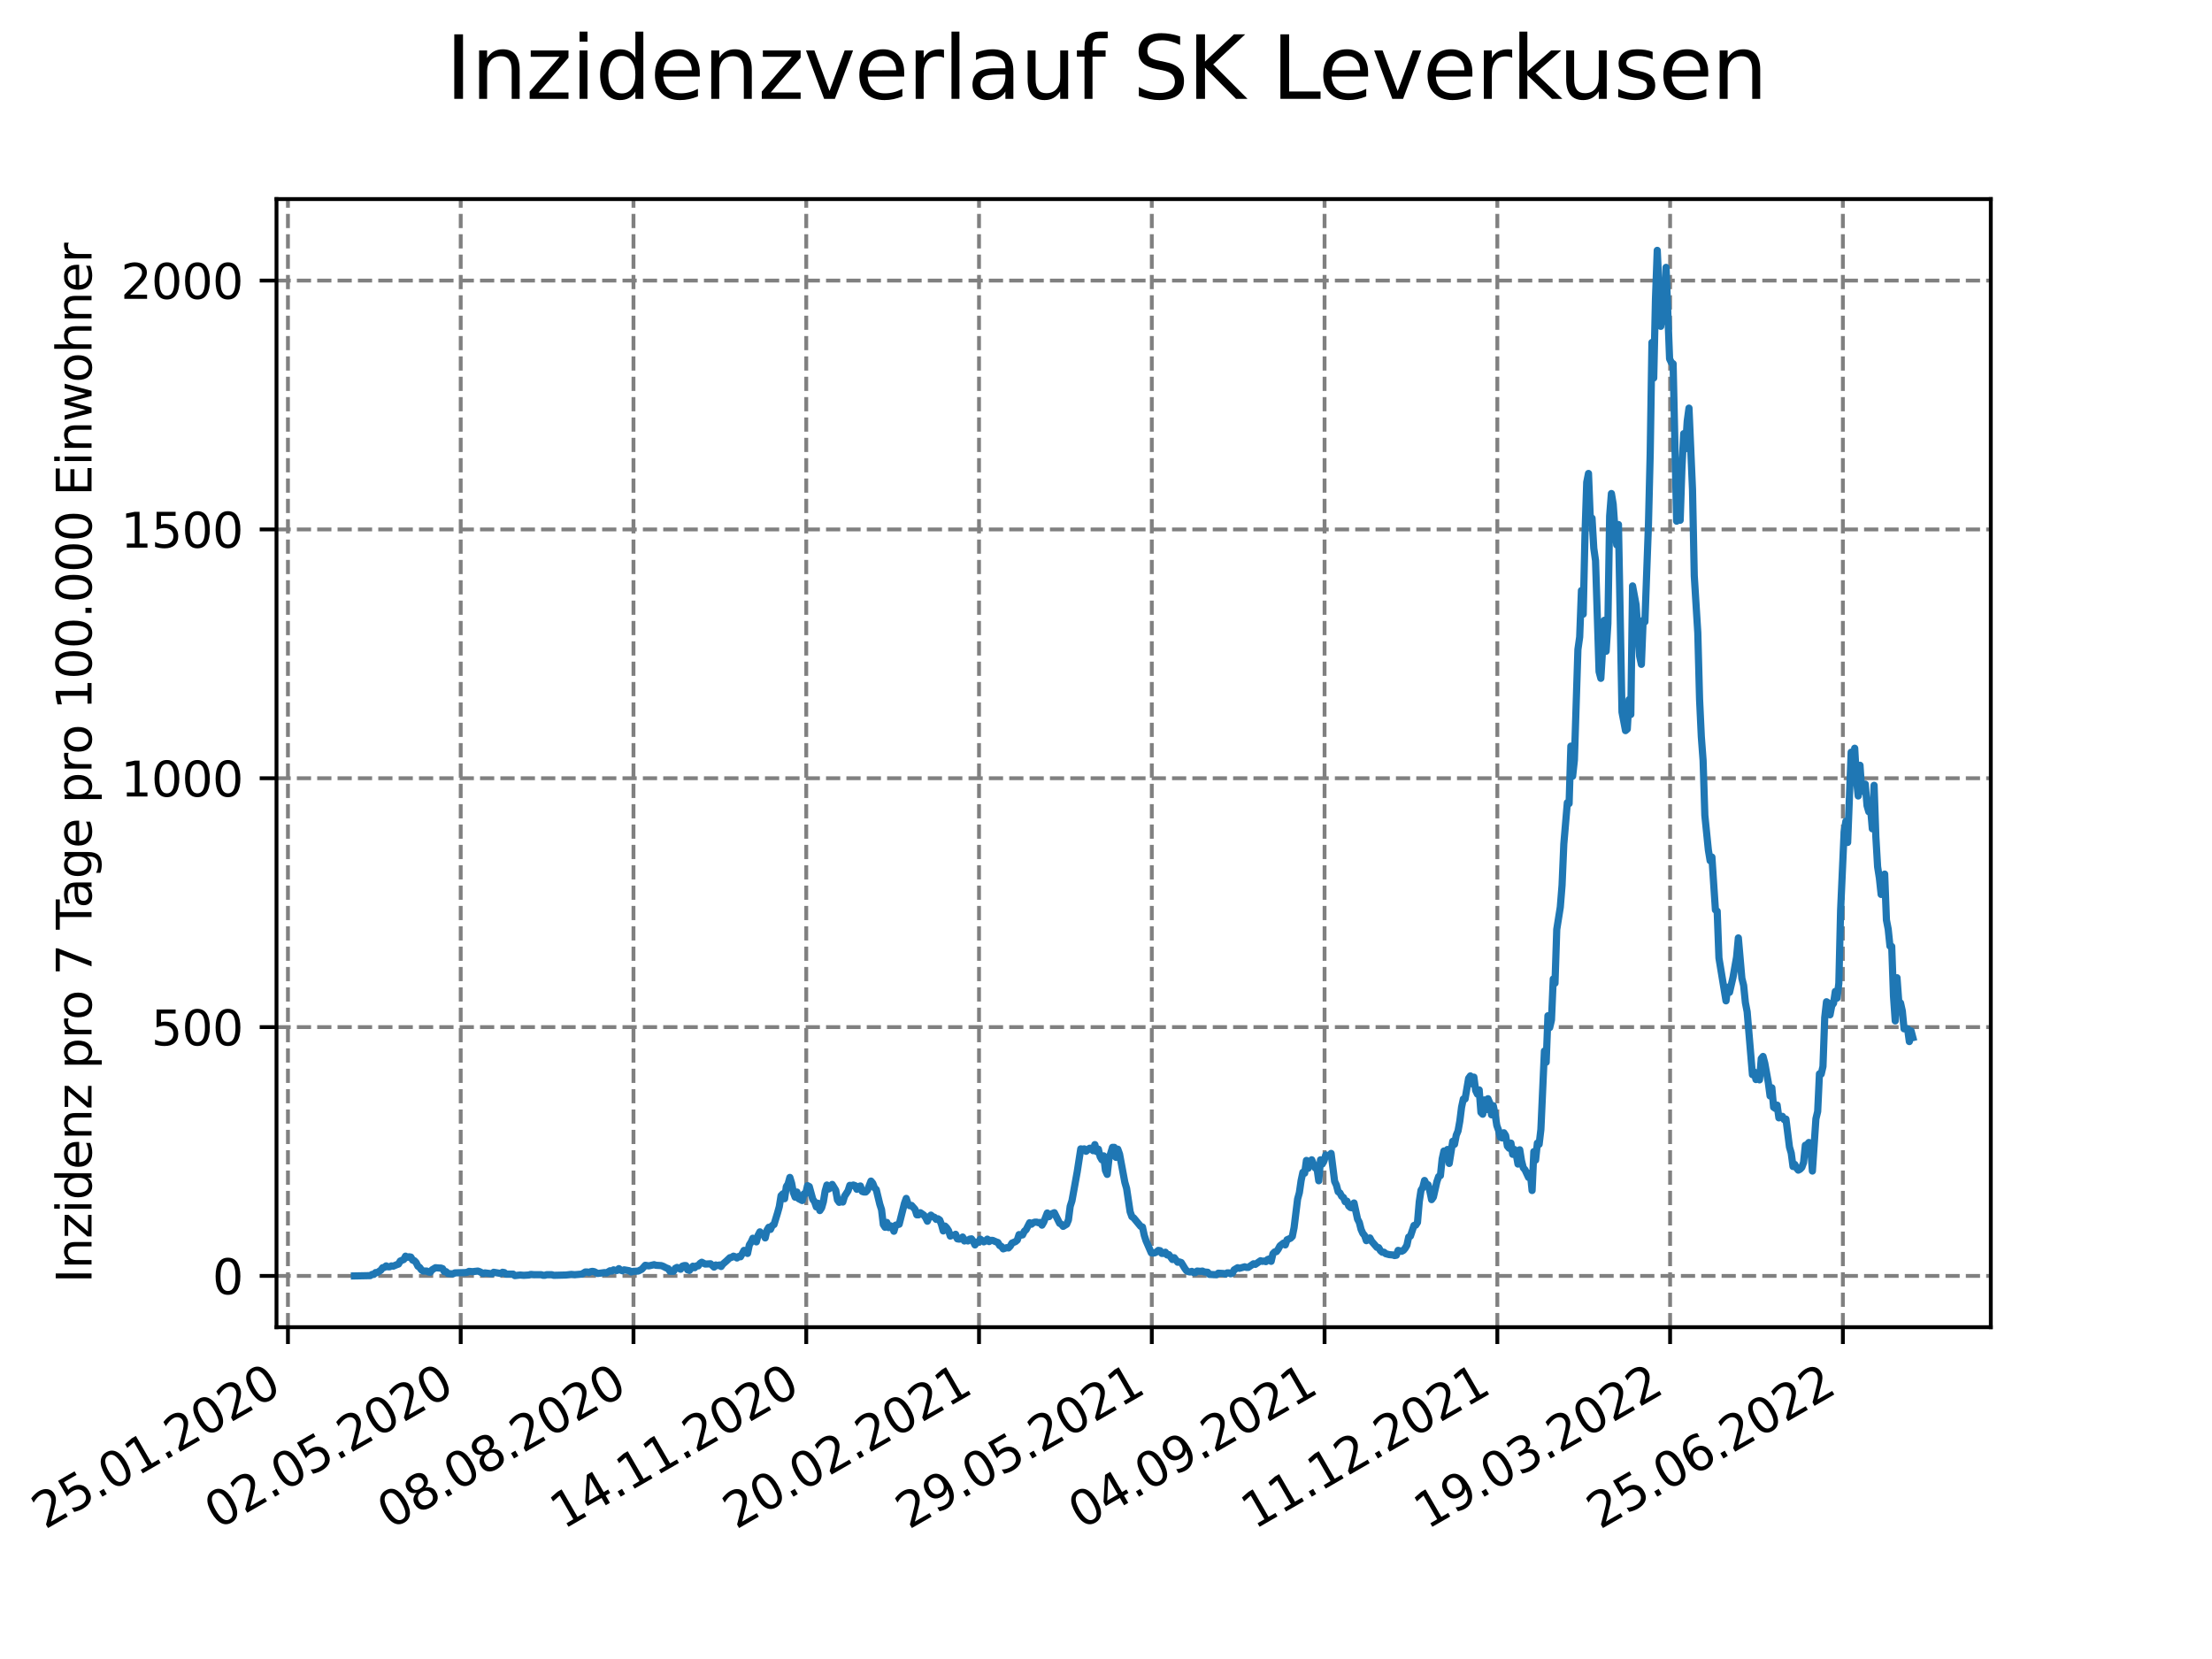<?xml version="1.0" encoding="utf-8" standalone="no"?>
<!DOCTYPE svg PUBLIC "-//W3C//DTD SVG 1.1//EN"
  "http://www.w3.org/Graphics/SVG/1.1/DTD/svg11.dtd">
<svg xmlns:xlink="http://www.w3.org/1999/xlink" width="460.8pt" height="345.6pt" viewBox="0 0 460.8 345.6" xmlns="http://www.w3.org/2000/svg" version="1.1">
 <defs>
  <style type="text/css">*{stroke-linejoin: round; stroke-linecap: butt}</style>
 </defs>
 <g id="figure_1">
  <g id="patch_1">
   <path d="M 0 345.6 
L 460.8 345.6 
L 460.8 0 
L 0 0 
z
" style="fill: #ffffff"/>
  </g>
  <g id="axes_1">
   <g id="patch_2">
    <path d="M 57.6 276.48 
L 414.72 276.48 
L 414.72 41.472 
L 57.6 41.472 
z
" style="fill: #ffffff"/>
   </g>
   <g id="matplotlib.axis_1">
    <g id="xtick_1">
     <g id="line2d_1">
      <path d="M 59.984 276.48 
L 59.984 41.472 
" clip-path="url(#pc27cbe3124)" style="fill: none; stroke-dasharray: 2.96,1.28; stroke-dashoffset: 0; stroke: #808080; stroke-width: 0.8"/>
     </g>
     <g id="line2d_2">
      <defs>
       <path id="m4cfafc5263" d="M 0 0 
L 0 3.5 
" style="stroke: #000000; stroke-width: 0.8"/>
      </defs>
      <g>
       <use xlink:href="#m4cfafc5263" x="59.984" y="276.48" style="stroke: #000000; stroke-width: 0.8"/>
      </g>
     </g>
     <g id="text_1">
      <!-- 25.01.2020 -->
      <g transform="translate(9.359 318.689)rotate(-30)scale(0.1 -0.1)">
       <defs>
        <path id="DejaVuSans-32" d="M 1228 531 
L 3431 531 
L 3431 0 
L 469 0 
L 469 531 
Q 828 903 1448 1529 
Q 2069 2156 2228 2338 
Q 2531 2678 2651 2914 
Q 2772 3150 2772 3378 
Q 2772 3750 2511 3984 
Q 2250 4219 1831 4219 
Q 1534 4219 1204 4116 
Q 875 4013 500 3803 
L 500 4441 
Q 881 4594 1212 4672 
Q 1544 4750 1819 4750 
Q 2544 4750 2975 4387 
Q 3406 4025 3406 3419 
Q 3406 3131 3298 2873 
Q 3191 2616 2906 2266 
Q 2828 2175 2409 1742 
Q 1991 1309 1228 531 
z
" transform="scale(0.016)"/>
        <path id="DejaVuSans-35" d="M 691 4666 
L 3169 4666 
L 3169 4134 
L 1269 4134 
L 1269 2991 
Q 1406 3038 1543 3061 
Q 1681 3084 1819 3084 
Q 2600 3084 3056 2656 
Q 3513 2228 3513 1497 
Q 3513 744 3044 326 
Q 2575 -91 1722 -91 
Q 1428 -91 1123 -41 
Q 819 9 494 109 
L 494 744 
Q 775 591 1075 516 
Q 1375 441 1709 441 
Q 2250 441 2565 725 
Q 2881 1009 2881 1497 
Q 2881 1984 2565 2268 
Q 2250 2553 1709 2553 
Q 1456 2553 1204 2497 
Q 953 2441 691 2322 
L 691 4666 
z
" transform="scale(0.016)"/>
        <path id="DejaVuSans-2e" d="M 684 794 
L 1344 794 
L 1344 0 
L 684 0 
L 684 794 
z
" transform="scale(0.016)"/>
        <path id="DejaVuSans-30" d="M 2034 4250 
Q 1547 4250 1301 3770 
Q 1056 3291 1056 2328 
Q 1056 1369 1301 889 
Q 1547 409 2034 409 
Q 2525 409 2770 889 
Q 3016 1369 3016 2328 
Q 3016 3291 2770 3770 
Q 2525 4250 2034 4250 
z
M 2034 4750 
Q 2819 4750 3233 4129 
Q 3647 3509 3647 2328 
Q 3647 1150 3233 529 
Q 2819 -91 2034 -91 
Q 1250 -91 836 529 
Q 422 1150 422 2328 
Q 422 3509 836 4129 
Q 1250 4750 2034 4750 
z
" transform="scale(0.016)"/>
        <path id="DejaVuSans-31" d="M 794 531 
L 1825 531 
L 1825 4091 
L 703 3866 
L 703 4441 
L 1819 4666 
L 2450 4666 
L 2450 531 
L 3481 531 
L 3481 0 
L 794 0 
L 794 531 
z
" transform="scale(0.016)"/>
       </defs>
       <use xlink:href="#DejaVuSans-32"/>
       <use xlink:href="#DejaVuSans-35" x="63.623"/>
       <use xlink:href="#DejaVuSans-2e" x="127.246"/>
       <use xlink:href="#DejaVuSans-30" x="159.033"/>
       <use xlink:href="#DejaVuSans-31" x="222.656"/>
       <use xlink:href="#DejaVuSans-2e" x="286.279"/>
       <use xlink:href="#DejaVuSans-32" x="318.066"/>
       <use xlink:href="#DejaVuSans-30" x="381.689"/>
       <use xlink:href="#DejaVuSans-32" x="445.312"/>
       <use xlink:href="#DejaVuSans-30" x="508.936"/>
      </g>
     </g>
    </g>
    <g id="xtick_2">
     <g id="line2d_3">
      <path d="M 95.975 276.48 
L 95.975 41.472 
" clip-path="url(#pc27cbe3124)" style="fill: none; stroke-dasharray: 2.96,1.28; stroke-dashoffset: 0; stroke: #808080; stroke-width: 0.8"/>
     </g>
     <g id="line2d_4">
      <g>
       <use xlink:href="#m4cfafc5263" x="95.975" y="276.48" style="stroke: #000000; stroke-width: 0.8"/>
      </g>
     </g>
     <g id="text_2">
      <!-- 02.05.2020 -->
      <g transform="translate(45.35 318.689)rotate(-30)scale(0.1 -0.1)">
       <use xlink:href="#DejaVuSans-30"/>
       <use xlink:href="#DejaVuSans-32" x="63.623"/>
       <use xlink:href="#DejaVuSans-2e" x="127.246"/>
       <use xlink:href="#DejaVuSans-30" x="159.033"/>
       <use xlink:href="#DejaVuSans-35" x="222.656"/>
       <use xlink:href="#DejaVuSans-2e" x="286.279"/>
       <use xlink:href="#DejaVuSans-32" x="318.066"/>
       <use xlink:href="#DejaVuSans-30" x="381.689"/>
       <use xlink:href="#DejaVuSans-32" x="445.312"/>
       <use xlink:href="#DejaVuSans-30" x="508.936"/>
      </g>
     </g>
    </g>
    <g id="xtick_3">
     <g id="line2d_5">
      <path d="M 131.966 276.48 
L 131.966 41.472 
" clip-path="url(#pc27cbe3124)" style="fill: none; stroke-dasharray: 2.96,1.28; stroke-dashoffset: 0; stroke: #808080; stroke-width: 0.8"/>
     </g>
     <g id="line2d_6">
      <g>
       <use xlink:href="#m4cfafc5263" x="131.966" y="276.48" style="stroke: #000000; stroke-width: 0.8"/>
      </g>
     </g>
     <g id="text_3">
      <!-- 08.08.2020 -->
      <g transform="translate(81.341 318.689)rotate(-30)scale(0.1 -0.1)">
       <defs>
        <path id="DejaVuSans-38" d="M 2034 2216 
Q 1584 2216 1326 1975 
Q 1069 1734 1069 1313 
Q 1069 891 1326 650 
Q 1584 409 2034 409 
Q 2484 409 2743 651 
Q 3003 894 3003 1313 
Q 3003 1734 2745 1975 
Q 2488 2216 2034 2216 
z
M 1403 2484 
Q 997 2584 770 2862 
Q 544 3141 544 3541 
Q 544 4100 942 4425 
Q 1341 4750 2034 4750 
Q 2731 4750 3128 4425 
Q 3525 4100 3525 3541 
Q 3525 3141 3298 2862 
Q 3072 2584 2669 2484 
Q 3125 2378 3379 2068 
Q 3634 1759 3634 1313 
Q 3634 634 3220 271 
Q 2806 -91 2034 -91 
Q 1263 -91 848 271 
Q 434 634 434 1313 
Q 434 1759 690 2068 
Q 947 2378 1403 2484 
z
M 1172 3481 
Q 1172 3119 1398 2916 
Q 1625 2713 2034 2713 
Q 2441 2713 2670 2916 
Q 2900 3119 2900 3481 
Q 2900 3844 2670 4047 
Q 2441 4250 2034 4250 
Q 1625 4250 1398 4047 
Q 1172 3844 1172 3481 
z
" transform="scale(0.016)"/>
       </defs>
       <use xlink:href="#DejaVuSans-30"/>
       <use xlink:href="#DejaVuSans-38" x="63.623"/>
       <use xlink:href="#DejaVuSans-2e" x="127.246"/>
       <use xlink:href="#DejaVuSans-30" x="159.033"/>
       <use xlink:href="#DejaVuSans-38" x="222.656"/>
       <use xlink:href="#DejaVuSans-2e" x="286.279"/>
       <use xlink:href="#DejaVuSans-32" x="318.066"/>
       <use xlink:href="#DejaVuSans-30" x="381.689"/>
       <use xlink:href="#DejaVuSans-32" x="445.312"/>
       <use xlink:href="#DejaVuSans-30" x="508.936"/>
      </g>
     </g>
    </g>
    <g id="xtick_4">
     <g id="line2d_7">
      <path d="M 167.957 276.48 
L 167.957 41.472 
" clip-path="url(#pc27cbe3124)" style="fill: none; stroke-dasharray: 2.96,1.28; stroke-dashoffset: 0; stroke: #808080; stroke-width: 0.8"/>
     </g>
     <g id="line2d_8">
      <g>
       <use xlink:href="#m4cfafc5263" x="167.957" y="276.48" style="stroke: #000000; stroke-width: 0.8"/>
      </g>
     </g>
     <g id="text_4">
      <!-- 14.11.2020 -->
      <g transform="translate(117.332 318.689)rotate(-30)scale(0.1 -0.1)">
       <defs>
        <path id="DejaVuSans-34" d="M 2419 4116 
L 825 1625 
L 2419 1625 
L 2419 4116 
z
M 2253 4666 
L 3047 4666 
L 3047 1625 
L 3713 1625 
L 3713 1100 
L 3047 1100 
L 3047 0 
L 2419 0 
L 2419 1100 
L 313 1100 
L 313 1709 
L 2253 4666 
z
" transform="scale(0.016)"/>
       </defs>
       <use xlink:href="#DejaVuSans-31"/>
       <use xlink:href="#DejaVuSans-34" x="63.623"/>
       <use xlink:href="#DejaVuSans-2e" x="127.246"/>
       <use xlink:href="#DejaVuSans-31" x="159.033"/>
       <use xlink:href="#DejaVuSans-31" x="222.656"/>
       <use xlink:href="#DejaVuSans-2e" x="286.279"/>
       <use xlink:href="#DejaVuSans-32" x="318.066"/>
       <use xlink:href="#DejaVuSans-30" x="381.689"/>
       <use xlink:href="#DejaVuSans-32" x="445.312"/>
       <use xlink:href="#DejaVuSans-30" x="508.936"/>
      </g>
     </g>
    </g>
    <g id="xtick_5">
     <g id="line2d_9">
      <path d="M 203.949 276.48 
L 203.949 41.472 
" clip-path="url(#pc27cbe3124)" style="fill: none; stroke-dasharray: 2.96,1.28; stroke-dashoffset: 0; stroke: #808080; stroke-width: 0.8"/>
     </g>
     <g id="line2d_10">
      <g>
       <use xlink:href="#m4cfafc5263" x="203.949" y="276.48" style="stroke: #000000; stroke-width: 0.8"/>
      </g>
     </g>
     <g id="text_5">
      <!-- 20.02.2021 -->
      <g transform="translate(153.323 318.689)rotate(-30)scale(0.1 -0.1)">
       <use xlink:href="#DejaVuSans-32"/>
       <use xlink:href="#DejaVuSans-30" x="63.623"/>
       <use xlink:href="#DejaVuSans-2e" x="127.246"/>
       <use xlink:href="#DejaVuSans-30" x="159.033"/>
       <use xlink:href="#DejaVuSans-32" x="222.656"/>
       <use xlink:href="#DejaVuSans-2e" x="286.279"/>
       <use xlink:href="#DejaVuSans-32" x="318.066"/>
       <use xlink:href="#DejaVuSans-30" x="381.689"/>
       <use xlink:href="#DejaVuSans-32" x="445.312"/>
       <use xlink:href="#DejaVuSans-31" x="508.936"/>
      </g>
     </g>
    </g>
    <g id="xtick_6">
     <g id="line2d_11">
      <path d="M 239.94 276.48 
L 239.94 41.472 
" clip-path="url(#pc27cbe3124)" style="fill: none; stroke-dasharray: 2.96,1.28; stroke-dashoffset: 0; stroke: #808080; stroke-width: 0.8"/>
     </g>
     <g id="line2d_12">
      <g>
       <use xlink:href="#m4cfafc5263" x="239.94" y="276.48" style="stroke: #000000; stroke-width: 0.8"/>
      </g>
     </g>
     <g id="text_6">
      <!-- 29.05.2021 -->
      <g transform="translate(189.314 318.689)rotate(-30)scale(0.1 -0.1)">
       <defs>
        <path id="DejaVuSans-39" d="M 703 97 
L 703 672 
Q 941 559 1184 500 
Q 1428 441 1663 441 
Q 2288 441 2617 861 
Q 2947 1281 2994 2138 
Q 2813 1869 2534 1725 
Q 2256 1581 1919 1581 
Q 1219 1581 811 2004 
Q 403 2428 403 3163 
Q 403 3881 828 4315 
Q 1253 4750 1959 4750 
Q 2769 4750 3195 4129 
Q 3622 3509 3622 2328 
Q 3622 1225 3098 567 
Q 2575 -91 1691 -91 
Q 1453 -91 1209 -44 
Q 966 3 703 97 
z
M 1959 2075 
Q 2384 2075 2632 2365 
Q 2881 2656 2881 3163 
Q 2881 3666 2632 3958 
Q 2384 4250 1959 4250 
Q 1534 4250 1286 3958 
Q 1038 3666 1038 3163 
Q 1038 2656 1286 2365 
Q 1534 2075 1959 2075 
z
" transform="scale(0.016)"/>
       </defs>
       <use xlink:href="#DejaVuSans-32"/>
       <use xlink:href="#DejaVuSans-39" x="63.623"/>
       <use xlink:href="#DejaVuSans-2e" x="127.246"/>
       <use xlink:href="#DejaVuSans-30" x="159.033"/>
       <use xlink:href="#DejaVuSans-35" x="222.656"/>
       <use xlink:href="#DejaVuSans-2e" x="286.279"/>
       <use xlink:href="#DejaVuSans-32" x="318.066"/>
       <use xlink:href="#DejaVuSans-30" x="381.689"/>
       <use xlink:href="#DejaVuSans-32" x="445.312"/>
       <use xlink:href="#DejaVuSans-31" x="508.936"/>
      </g>
     </g>
    </g>
    <g id="xtick_7">
     <g id="line2d_13">
      <path d="M 275.931 276.48 
L 275.931 41.472 
" clip-path="url(#pc27cbe3124)" style="fill: none; stroke-dasharray: 2.96,1.28; stroke-dashoffset: 0; stroke: #808080; stroke-width: 0.8"/>
     </g>
     <g id="line2d_14">
      <g>
       <use xlink:href="#m4cfafc5263" x="275.931" y="276.48" style="stroke: #000000; stroke-width: 0.8"/>
      </g>
     </g>
     <g id="text_7">
      <!-- 04.09.2021 -->
      <g transform="translate(225.306 318.689)rotate(-30)scale(0.1 -0.1)">
       <use xlink:href="#DejaVuSans-30"/>
       <use xlink:href="#DejaVuSans-34" x="63.623"/>
       <use xlink:href="#DejaVuSans-2e" x="127.246"/>
       <use xlink:href="#DejaVuSans-30" x="159.033"/>
       <use xlink:href="#DejaVuSans-39" x="222.656"/>
       <use xlink:href="#DejaVuSans-2e" x="286.279"/>
       <use xlink:href="#DejaVuSans-32" x="318.066"/>
       <use xlink:href="#DejaVuSans-30" x="381.689"/>
       <use xlink:href="#DejaVuSans-32" x="445.312"/>
       <use xlink:href="#DejaVuSans-31" x="508.936"/>
      </g>
     </g>
    </g>
    <g id="xtick_8">
     <g id="line2d_15">
      <path d="M 311.922 276.48 
L 311.922 41.472 
" clip-path="url(#pc27cbe3124)" style="fill: none; stroke-dasharray: 2.96,1.28; stroke-dashoffset: 0; stroke: #808080; stroke-width: 0.8"/>
     </g>
     <g id="line2d_16">
      <g>
       <use xlink:href="#m4cfafc5263" x="311.922" y="276.48" style="stroke: #000000; stroke-width: 0.8"/>
      </g>
     </g>
     <g id="text_8">
      <!-- 11.12.2021 -->
      <g transform="translate(261.297 318.689)rotate(-30)scale(0.1 -0.1)">
       <use xlink:href="#DejaVuSans-31"/>
       <use xlink:href="#DejaVuSans-31" x="63.623"/>
       <use xlink:href="#DejaVuSans-2e" x="127.246"/>
       <use xlink:href="#DejaVuSans-31" x="159.033"/>
       <use xlink:href="#DejaVuSans-32" x="222.656"/>
       <use xlink:href="#DejaVuSans-2e" x="286.279"/>
       <use xlink:href="#DejaVuSans-32" x="318.066"/>
       <use xlink:href="#DejaVuSans-30" x="381.689"/>
       <use xlink:href="#DejaVuSans-32" x="445.312"/>
       <use xlink:href="#DejaVuSans-31" x="508.936"/>
      </g>
     </g>
    </g>
    <g id="xtick_9">
     <g id="line2d_17">
      <path d="M 347.913 276.48 
L 347.913 41.472 
" clip-path="url(#pc27cbe3124)" style="fill: none; stroke-dasharray: 2.96,1.28; stroke-dashoffset: 0; stroke: #808080; stroke-width: 0.8"/>
     </g>
     <g id="line2d_18">
      <g>
       <use xlink:href="#m4cfafc5263" x="347.913" y="276.48" style="stroke: #000000; stroke-width: 0.8"/>
      </g>
     </g>
     <g id="text_9">
      <!-- 19.03.2022 -->
      <g transform="translate(297.288 318.689)rotate(-30)scale(0.1 -0.1)">
       <defs>
        <path id="DejaVuSans-33" d="M 2597 2516 
Q 3050 2419 3304 2112 
Q 3559 1806 3559 1356 
Q 3559 666 3084 287 
Q 2609 -91 1734 -91 
Q 1441 -91 1130 -33 
Q 819 25 488 141 
L 488 750 
Q 750 597 1062 519 
Q 1375 441 1716 441 
Q 2309 441 2620 675 
Q 2931 909 2931 1356 
Q 2931 1769 2642 2001 
Q 2353 2234 1838 2234 
L 1294 2234 
L 1294 2753 
L 1863 2753 
Q 2328 2753 2575 2939 
Q 2822 3125 2822 3475 
Q 2822 3834 2567 4026 
Q 2313 4219 1838 4219 
Q 1578 4219 1281 4162 
Q 984 4106 628 3988 
L 628 4550 
Q 988 4650 1302 4700 
Q 1616 4750 1894 4750 
Q 2613 4750 3031 4423 
Q 3450 4097 3450 3541 
Q 3450 3153 3228 2886 
Q 3006 2619 2597 2516 
z
" transform="scale(0.016)"/>
       </defs>
       <use xlink:href="#DejaVuSans-31"/>
       <use xlink:href="#DejaVuSans-39" x="63.623"/>
       <use xlink:href="#DejaVuSans-2e" x="127.246"/>
       <use xlink:href="#DejaVuSans-30" x="159.033"/>
       <use xlink:href="#DejaVuSans-33" x="222.656"/>
       <use xlink:href="#DejaVuSans-2e" x="286.279"/>
       <use xlink:href="#DejaVuSans-32" x="318.066"/>
       <use xlink:href="#DejaVuSans-30" x="381.689"/>
       <use xlink:href="#DejaVuSans-32" x="445.312"/>
       <use xlink:href="#DejaVuSans-32" x="508.936"/>
      </g>
     </g>
    </g>
    <g id="xtick_10">
     <g id="line2d_19">
      <path d="M 383.904 276.48 
L 383.904 41.472 
" clip-path="url(#pc27cbe3124)" style="fill: none; stroke-dasharray: 2.96,1.28; stroke-dashoffset: 0; stroke: #808080; stroke-width: 0.8"/>
     </g>
     <g id="line2d_20">
      <g>
       <use xlink:href="#m4cfafc5263" x="383.904" y="276.48" style="stroke: #000000; stroke-width: 0.8"/>
      </g>
     </g>
     <g id="text_10">
      <!-- 25.06.2022 -->
      <g transform="translate(333.279 318.689)rotate(-30)scale(0.1 -0.1)">
       <defs>
        <path id="DejaVuSans-36" d="M 2113 2584 
Q 1688 2584 1439 2293 
Q 1191 2003 1191 1497 
Q 1191 994 1439 701 
Q 1688 409 2113 409 
Q 2538 409 2786 701 
Q 3034 994 3034 1497 
Q 3034 2003 2786 2293 
Q 2538 2584 2113 2584 
z
M 3366 4563 
L 3366 3988 
Q 3128 4100 2886 4159 
Q 2644 4219 2406 4219 
Q 1781 4219 1451 3797 
Q 1122 3375 1075 2522 
Q 1259 2794 1537 2939 
Q 1816 3084 2150 3084 
Q 2853 3084 3261 2657 
Q 3669 2231 3669 1497 
Q 3669 778 3244 343 
Q 2819 -91 2113 -91 
Q 1303 -91 875 529 
Q 447 1150 447 2328 
Q 447 3434 972 4092 
Q 1497 4750 2381 4750 
Q 2619 4750 2861 4703 
Q 3103 4656 3366 4563 
z
" transform="scale(0.016)"/>
       </defs>
       <use xlink:href="#DejaVuSans-32"/>
       <use xlink:href="#DejaVuSans-35" x="63.623"/>
       <use xlink:href="#DejaVuSans-2e" x="127.246"/>
       <use xlink:href="#DejaVuSans-30" x="159.033"/>
       <use xlink:href="#DejaVuSans-36" x="222.656"/>
       <use xlink:href="#DejaVuSans-2e" x="286.279"/>
       <use xlink:href="#DejaVuSans-32" x="318.066"/>
       <use xlink:href="#DejaVuSans-30" x="381.689"/>
       <use xlink:href="#DejaVuSans-32" x="445.312"/>
       <use xlink:href="#DejaVuSans-32" x="508.936"/>
      </g>
     </g>
    </g>
   </g>
   <g id="matplotlib.axis_2">
    <g id="ytick_1">
     <g id="line2d_21">
      <path d="M 57.6 265.798 
L 414.72 265.798 
" clip-path="url(#pc27cbe3124)" style="fill: none; stroke-dasharray: 2.96,1.28; stroke-dashoffset: 0; stroke: #808080; stroke-width: 0.8"/>
     </g>
     <g id="line2d_22">
      <defs>
       <path id="m0cc52bc82d" d="M 0 0 
L -3.5 0 
" style="stroke: #000000; stroke-width: 0.8"/>
      </defs>
      <g>
       <use xlink:href="#m0cc52bc82d" x="57.6" y="265.798" style="stroke: #000000; stroke-width: 0.8"/>
      </g>
     </g>
     <g id="text_11">
      <!-- 0 -->
      <g transform="translate(44.237 269.597)scale(0.1 -0.1)">
       <use xlink:href="#DejaVuSans-30"/>
      </g>
     </g>
    </g>
    <g id="ytick_2">
     <g id="line2d_23">
      <path d="M 57.6 213.961 
L 414.72 213.961 
" clip-path="url(#pc27cbe3124)" style="fill: none; stroke-dasharray: 2.96,1.28; stroke-dashoffset: 0; stroke: #808080; stroke-width: 0.8"/>
     </g>
     <g id="line2d_24">
      <g>
       <use xlink:href="#m0cc52bc82d" x="57.6" y="213.961" style="stroke: #000000; stroke-width: 0.8"/>
      </g>
     </g>
     <g id="text_12">
      <!-- 500 -->
      <g transform="translate(31.512 217.76)scale(0.1 -0.1)">
       <use xlink:href="#DejaVuSans-35"/>
       <use xlink:href="#DejaVuSans-30" x="63.623"/>
       <use xlink:href="#DejaVuSans-30" x="127.246"/>
      </g>
     </g>
    </g>
    <g id="ytick_3">
     <g id="line2d_25">
      <path d="M 57.6 162.124 
L 414.72 162.124 
" clip-path="url(#pc27cbe3124)" style="fill: none; stroke-dasharray: 2.96,1.28; stroke-dashoffset: 0; stroke: #808080; stroke-width: 0.8"/>
     </g>
     <g id="line2d_26">
      <g>
       <use xlink:href="#m0cc52bc82d" x="57.6" y="162.124" style="stroke: #000000; stroke-width: 0.8"/>
      </g>
     </g>
     <g id="text_13">
      <!-- 1000 -->
      <g transform="translate(25.15 165.923)scale(0.1 -0.1)">
       <use xlink:href="#DejaVuSans-31"/>
       <use xlink:href="#DejaVuSans-30" x="63.623"/>
       <use xlink:href="#DejaVuSans-30" x="127.246"/>
       <use xlink:href="#DejaVuSans-30" x="190.869"/>
      </g>
     </g>
    </g>
    <g id="ytick_4">
     <g id="line2d_27">
      <path d="M 57.6 110.287 
L 414.72 110.287 
" clip-path="url(#pc27cbe3124)" style="fill: none; stroke-dasharray: 2.96,1.28; stroke-dashoffset: 0; stroke: #808080; stroke-width: 0.8"/>
     </g>
     <g id="line2d_28">
      <g>
       <use xlink:href="#m0cc52bc82d" x="57.6" y="110.287" style="stroke: #000000; stroke-width: 0.8"/>
      </g>
     </g>
     <g id="text_14">
      <!-- 1500 -->
      <g transform="translate(25.15 114.086)scale(0.1 -0.1)">
       <use xlink:href="#DejaVuSans-31"/>
       <use xlink:href="#DejaVuSans-35" x="63.623"/>
       <use xlink:href="#DejaVuSans-30" x="127.246"/>
       <use xlink:href="#DejaVuSans-30" x="190.869"/>
      </g>
     </g>
    </g>
    <g id="ytick_5">
     <g id="line2d_29">
      <path d="M 57.6 58.45 
L 414.72 58.45 
" clip-path="url(#pc27cbe3124)" style="fill: none; stroke-dasharray: 2.96,1.28; stroke-dashoffset: 0; stroke: #808080; stroke-width: 0.8"/>
     </g>
     <g id="line2d_30">
      <g>
       <use xlink:href="#m0cc52bc82d" x="57.6" y="58.45" style="stroke: #000000; stroke-width: 0.8"/>
      </g>
     </g>
     <g id="text_15">
      <!-- 2000 -->
      <g transform="translate(25.15 62.249)scale(0.1 -0.1)">
       <use xlink:href="#DejaVuSans-32"/>
       <use xlink:href="#DejaVuSans-30" x="63.623"/>
       <use xlink:href="#DejaVuSans-30" x="127.246"/>
       <use xlink:href="#DejaVuSans-30" x="190.869"/>
      </g>
     </g>
    </g>
    <g id="text_16">
     <!-- Inzidenz pro 7 Tage pro 100.000 Einwohner -->
     <g transform="translate(19.07 267.301)rotate(-90)scale(0.1 -0.1)">
      <defs>
       <path id="DejaVuSans-49" d="M 628 4666 
L 1259 4666 
L 1259 0 
L 628 0 
L 628 4666 
z
" transform="scale(0.016)"/>
       <path id="DejaVuSans-6e" d="M 3513 2113 
L 3513 0 
L 2938 0 
L 2938 2094 
Q 2938 2591 2744 2837 
Q 2550 3084 2163 3084 
Q 1697 3084 1428 2787 
Q 1159 2491 1159 1978 
L 1159 0 
L 581 0 
L 581 3500 
L 1159 3500 
L 1159 2956 
Q 1366 3272 1645 3428 
Q 1925 3584 2291 3584 
Q 2894 3584 3203 3211 
Q 3513 2838 3513 2113 
z
" transform="scale(0.016)"/>
       <path id="DejaVuSans-7a" d="M 353 3500 
L 3084 3500 
L 3084 2975 
L 922 459 
L 3084 459 
L 3084 0 
L 275 0 
L 275 525 
L 2438 3041 
L 353 3041 
L 353 3500 
z
" transform="scale(0.016)"/>
       <path id="DejaVuSans-69" d="M 603 3500 
L 1178 3500 
L 1178 0 
L 603 0 
L 603 3500 
z
M 603 4863 
L 1178 4863 
L 1178 4134 
L 603 4134 
L 603 4863 
z
" transform="scale(0.016)"/>
       <path id="DejaVuSans-64" d="M 2906 2969 
L 2906 4863 
L 3481 4863 
L 3481 0 
L 2906 0 
L 2906 525 
Q 2725 213 2448 61 
Q 2172 -91 1784 -91 
Q 1150 -91 751 415 
Q 353 922 353 1747 
Q 353 2572 751 3078 
Q 1150 3584 1784 3584 
Q 2172 3584 2448 3432 
Q 2725 3281 2906 2969 
z
M 947 1747 
Q 947 1113 1208 752 
Q 1469 391 1925 391 
Q 2381 391 2643 752 
Q 2906 1113 2906 1747 
Q 2906 2381 2643 2742 
Q 2381 3103 1925 3103 
Q 1469 3103 1208 2742 
Q 947 2381 947 1747 
z
" transform="scale(0.016)"/>
       <path id="DejaVuSans-65" d="M 3597 1894 
L 3597 1613 
L 953 1613 
Q 991 1019 1311 708 
Q 1631 397 2203 397 
Q 2534 397 2845 478 
Q 3156 559 3463 722 
L 3463 178 
Q 3153 47 2828 -22 
Q 2503 -91 2169 -91 
Q 1331 -91 842 396 
Q 353 884 353 1716 
Q 353 2575 817 3079 
Q 1281 3584 2069 3584 
Q 2775 3584 3186 3129 
Q 3597 2675 3597 1894 
z
M 3022 2063 
Q 3016 2534 2758 2815 
Q 2500 3097 2075 3097 
Q 1594 3097 1305 2825 
Q 1016 2553 972 2059 
L 3022 2063 
z
" transform="scale(0.016)"/>
       <path id="DejaVuSans-20" transform="scale(0.016)"/>
       <path id="DejaVuSans-70" d="M 1159 525 
L 1159 -1331 
L 581 -1331 
L 581 3500 
L 1159 3500 
L 1159 2969 
Q 1341 3281 1617 3432 
Q 1894 3584 2278 3584 
Q 2916 3584 3314 3078 
Q 3713 2572 3713 1747 
Q 3713 922 3314 415 
Q 2916 -91 2278 -91 
Q 1894 -91 1617 61 
Q 1341 213 1159 525 
z
M 3116 1747 
Q 3116 2381 2855 2742 
Q 2594 3103 2138 3103 
Q 1681 3103 1420 2742 
Q 1159 2381 1159 1747 
Q 1159 1113 1420 752 
Q 1681 391 2138 391 
Q 2594 391 2855 752 
Q 3116 1113 3116 1747 
z
" transform="scale(0.016)"/>
       <path id="DejaVuSans-72" d="M 2631 2963 
Q 2534 3019 2420 3045 
Q 2306 3072 2169 3072 
Q 1681 3072 1420 2755 
Q 1159 2438 1159 1844 
L 1159 0 
L 581 0 
L 581 3500 
L 1159 3500 
L 1159 2956 
Q 1341 3275 1631 3429 
Q 1922 3584 2338 3584 
Q 2397 3584 2469 3576 
Q 2541 3569 2628 3553 
L 2631 2963 
z
" transform="scale(0.016)"/>
       <path id="DejaVuSans-6f" d="M 1959 3097 
Q 1497 3097 1228 2736 
Q 959 2375 959 1747 
Q 959 1119 1226 758 
Q 1494 397 1959 397 
Q 2419 397 2687 759 
Q 2956 1122 2956 1747 
Q 2956 2369 2687 2733 
Q 2419 3097 1959 3097 
z
M 1959 3584 
Q 2709 3584 3137 3096 
Q 3566 2609 3566 1747 
Q 3566 888 3137 398 
Q 2709 -91 1959 -91 
Q 1206 -91 779 398 
Q 353 888 353 1747 
Q 353 2609 779 3096 
Q 1206 3584 1959 3584 
z
" transform="scale(0.016)"/>
       <path id="DejaVuSans-37" d="M 525 4666 
L 3525 4666 
L 3525 4397 
L 1831 0 
L 1172 0 
L 2766 4134 
L 525 4134 
L 525 4666 
z
" transform="scale(0.016)"/>
       <path id="DejaVuSans-54" d="M -19 4666 
L 3928 4666 
L 3928 4134 
L 2272 4134 
L 2272 0 
L 1638 0 
L 1638 4134 
L -19 4134 
L -19 4666 
z
" transform="scale(0.016)"/>
       <path id="DejaVuSans-61" d="M 2194 1759 
Q 1497 1759 1228 1600 
Q 959 1441 959 1056 
Q 959 750 1161 570 
Q 1363 391 1709 391 
Q 2188 391 2477 730 
Q 2766 1069 2766 1631 
L 2766 1759 
L 2194 1759 
z
M 3341 1997 
L 3341 0 
L 2766 0 
L 2766 531 
Q 2569 213 2275 61 
Q 1981 -91 1556 -91 
Q 1019 -91 701 211 
Q 384 513 384 1019 
Q 384 1609 779 1909 
Q 1175 2209 1959 2209 
L 2766 2209 
L 2766 2266 
Q 2766 2663 2505 2880 
Q 2244 3097 1772 3097 
Q 1472 3097 1187 3025 
Q 903 2953 641 2809 
L 641 3341 
Q 956 3463 1253 3523 
Q 1550 3584 1831 3584 
Q 2591 3584 2966 3190 
Q 3341 2797 3341 1997 
z
" transform="scale(0.016)"/>
       <path id="DejaVuSans-67" d="M 2906 1791 
Q 2906 2416 2648 2759 
Q 2391 3103 1925 3103 
Q 1463 3103 1205 2759 
Q 947 2416 947 1791 
Q 947 1169 1205 825 
Q 1463 481 1925 481 
Q 2391 481 2648 825 
Q 2906 1169 2906 1791 
z
M 3481 434 
Q 3481 -459 3084 -895 
Q 2688 -1331 1869 -1331 
Q 1566 -1331 1297 -1286 
Q 1028 -1241 775 -1147 
L 775 -588 
Q 1028 -725 1275 -790 
Q 1522 -856 1778 -856 
Q 2344 -856 2625 -561 
Q 2906 -266 2906 331 
L 2906 616 
Q 2728 306 2450 153 
Q 2172 0 1784 0 
Q 1141 0 747 490 
Q 353 981 353 1791 
Q 353 2603 747 3093 
Q 1141 3584 1784 3584 
Q 2172 3584 2450 3431 
Q 2728 3278 2906 2969 
L 2906 3500 
L 3481 3500 
L 3481 434 
z
" transform="scale(0.016)"/>
       <path id="DejaVuSans-45" d="M 628 4666 
L 3578 4666 
L 3578 4134 
L 1259 4134 
L 1259 2753 
L 3481 2753 
L 3481 2222 
L 1259 2222 
L 1259 531 
L 3634 531 
L 3634 0 
L 628 0 
L 628 4666 
z
" transform="scale(0.016)"/>
       <path id="DejaVuSans-77" d="M 269 3500 
L 844 3500 
L 1563 769 
L 2278 3500 
L 2956 3500 
L 3675 769 
L 4391 3500 
L 4966 3500 
L 4050 0 
L 3372 0 
L 2619 2869 
L 1863 0 
L 1184 0 
L 269 3500 
z
" transform="scale(0.016)"/>
       <path id="DejaVuSans-68" d="M 3513 2113 
L 3513 0 
L 2938 0 
L 2938 2094 
Q 2938 2591 2744 2837 
Q 2550 3084 2163 3084 
Q 1697 3084 1428 2787 
Q 1159 2491 1159 1978 
L 1159 0 
L 581 0 
L 581 4863 
L 1159 4863 
L 1159 2956 
Q 1366 3272 1645 3428 
Q 1925 3584 2291 3584 
Q 2894 3584 3203 3211 
Q 3513 2838 3513 2113 
z
" transform="scale(0.016)"/>
      </defs>
      <use xlink:href="#DejaVuSans-49"/>
      <use xlink:href="#DejaVuSans-6e" x="29.492"/>
      <use xlink:href="#DejaVuSans-7a" x="92.871"/>
      <use xlink:href="#DejaVuSans-69" x="145.361"/>
      <use xlink:href="#DejaVuSans-64" x="173.145"/>
      <use xlink:href="#DejaVuSans-65" x="236.621"/>
      <use xlink:href="#DejaVuSans-6e" x="298.145"/>
      <use xlink:href="#DejaVuSans-7a" x="361.523"/>
      <use xlink:href="#DejaVuSans-20" x="414.014"/>
      <use xlink:href="#DejaVuSans-70" x="445.801"/>
      <use xlink:href="#DejaVuSans-72" x="509.277"/>
      <use xlink:href="#DejaVuSans-6f" x="548.141"/>
      <use xlink:href="#DejaVuSans-20" x="609.322"/>
      <use xlink:href="#DejaVuSans-37" x="641.109"/>
      <use xlink:href="#DejaVuSans-20" x="704.732"/>
      <use xlink:href="#DejaVuSans-54" x="736.52"/>
      <use xlink:href="#DejaVuSans-61" x="781.104"/>
      <use xlink:href="#DejaVuSans-67" x="842.383"/>
      <use xlink:href="#DejaVuSans-65" x="905.859"/>
      <use xlink:href="#DejaVuSans-20" x="967.383"/>
      <use xlink:href="#DejaVuSans-70" x="999.17"/>
      <use xlink:href="#DejaVuSans-72" x="1062.646"/>
      <use xlink:href="#DejaVuSans-6f" x="1101.51"/>
      <use xlink:href="#DejaVuSans-20" x="1162.691"/>
      <use xlink:href="#DejaVuSans-31" x="1194.479"/>
      <use xlink:href="#DejaVuSans-30" x="1258.102"/>
      <use xlink:href="#DejaVuSans-30" x="1321.725"/>
      <use xlink:href="#DejaVuSans-2e" x="1385.348"/>
      <use xlink:href="#DejaVuSans-30" x="1417.135"/>
      <use xlink:href="#DejaVuSans-30" x="1480.758"/>
      <use xlink:href="#DejaVuSans-30" x="1544.381"/>
      <use xlink:href="#DejaVuSans-20" x="1608.004"/>
      <use xlink:href="#DejaVuSans-45" x="1639.791"/>
      <use xlink:href="#DejaVuSans-69" x="1702.975"/>
      <use xlink:href="#DejaVuSans-6e" x="1730.758"/>
      <use xlink:href="#DejaVuSans-77" x="1794.137"/>
      <use xlink:href="#DejaVuSans-6f" x="1875.924"/>
      <use xlink:href="#DejaVuSans-68" x="1937.105"/>
      <use xlink:href="#DejaVuSans-6e" x="2000.484"/>
      <use xlink:href="#DejaVuSans-65" x="2063.863"/>
      <use xlink:href="#DejaVuSans-72" x="2125.387"/>
     </g>
    </g>
   </g>
   <g id="line2d_31">
    <path d="M 73.833 265.798 
L 77.138 265.734 
L 77.505 265.481 
L 77.873 265.481 
L 78.24 265.101 
L 78.607 265.101 
L 79.342 264.595 
L 79.709 264.088 
L 80.076 264.025 
L 80.443 263.708 
L 80.811 263.898 
L 81.178 263.898 
L 81.545 263.708 
L 81.912 263.772 
L 82.647 263.455 
L 83.014 263.328 
L 83.381 262.695 
L 84.116 262.379 
L 84.483 261.682 
L 84.85 261.935 
L 85.218 261.809 
L 85.585 261.872 
L 85.952 262.505 
L 86.319 262.632 
L 86.687 263.012 
L 87.054 263.772 
L 87.421 264.025 
L 87.788 264.531 
L 88.156 264.785 
L 88.89 264.785 
L 89.257 264.975 
L 89.625 265.038 
L 89.992 264.531 
L 90.727 264.088 
L 91.461 264.151 
L 91.828 264.151 
L 92.196 264.278 
L 92.563 264.911 
L 92.93 264.911 
L 93.297 265.291 
L 94.032 265.355 
L 94.399 265.355 
L 94.766 265.165 
L 96.97 265.101 
L 97.337 265.038 
L 97.704 264.848 
L 98.439 264.911 
L 99.541 264.785 
L 99.908 264.911 
L 100.642 265.291 
L 101.01 265.165 
L 102.479 265.355 
L 102.846 265.038 
L 104.315 265.291 
L 104.682 265.038 
L 105.05 265.101 
L 105.417 265.418 
L 106.886 265.418 
L 107.253 265.734 
L 108.355 265.608 
L 109.089 265.671 
L 110.191 265.608 
L 110.558 265.481 
L 111.293 265.545 
L 112.762 265.545 
L 113.129 265.671 
L 113.496 265.671 
L 113.864 265.545 
L 114.965 265.545 
L 115.333 265.671 
L 117.903 265.608 
L 119.005 265.481 
L 119.74 265.545 
L 120.474 265.481 
L 121.209 265.418 
L 121.943 264.975 
L 122.311 264.975 
L 122.678 265.101 
L 123.045 264.911 
L 123.412 264.848 
L 123.78 264.911 
L 124.514 265.291 
L 125.983 265.101 
L 126.35 265.165 
L 127.085 264.721 
L 127.452 264.785 
L 127.819 264.531 
L 128.187 264.658 
L 128.554 264.658 
L 128.921 264.278 
L 129.288 264.595 
L 129.656 264.721 
L 130.023 264.531 
L 131.125 264.721 
L 131.492 264.975 
L 131.859 264.848 
L 132.961 264.785 
L 133.696 264.405 
L 134.43 263.582 
L 135.165 263.708 
L 136.266 263.455 
L 136.634 263.582 
L 137.735 263.645 
L 138.103 263.772 
L 138.837 264.151 
L 139.204 264.278 
L 139.572 264.848 
L 140.306 264.848 
L 140.673 264.215 
L 141.041 264.025 
L 141.775 264.405 
L 142.142 263.772 
L 142.51 263.645 
L 142.877 263.645 
L 143.244 264.531 
L 143.611 264.658 
L 144.346 263.772 
L 144.713 264.088 
L 145.08 263.708 
L 145.448 263.708 
L 145.815 263.202 
L 146.182 262.948 
L 146.917 263.328 
L 148.018 263.265 
L 148.753 263.962 
L 149.12 263.518 
L 149.488 263.645 
L 149.855 263.518 
L 150.222 263.835 
L 150.589 263.328 
L 151.324 262.695 
L 152.058 261.999 
L 152.426 261.935 
L 152.793 261.682 
L 153.16 261.809 
L 153.527 262.062 
L 153.895 261.745 
L 154.262 261.809 
L 154.996 260.479 
L 155.364 260.669 
L 155.731 261.112 
L 156.098 259.339 
L 156.465 258.769 
L 156.833 257.946 
L 157.567 258.706 
L 157.934 257.313 
L 158.302 256.616 
L 158.669 257.123 
L 159.036 256.996 
L 159.403 257.883 
L 159.771 256.3 
L 160.138 255.667 
L 160.505 256.11 
L 160.872 255.287 
L 161.24 255.097 
L 161.974 252.69 
L 162.341 251.361 
L 162.709 249.081 
L 163.076 248.701 
L 163.443 249.714 
L 163.811 247.182 
L 164.178 246.612 
L 164.545 245.282 
L 164.912 246.485 
L 165.28 248.448 
L 165.647 249.398 
L 166.014 248.321 
L 166.381 249.714 
L 167.116 250.094 
L 167.483 248.701 
L 167.85 248.638 
L 168.218 246.992 
L 168.585 247.182 
L 169.319 249.841 
L 169.687 250.348 
L 170.054 251.424 
L 170.421 250.664 
L 170.788 252.184 
L 171.156 251.614 
L 171.523 250.348 
L 171.89 248.131 
L 172.257 246.865 
L 172.625 247.688 
L 172.992 247.435 
L 173.359 246.738 
L 174.094 247.941 
L 174.461 249.968 
L 174.828 250.474 
L 175.195 250.284 
L 175.563 250.411 
L 175.93 249.208 
L 176.664 248.068 
L 177.032 246.928 
L 177.399 246.992 
L 177.766 246.865 
L 178.134 246.992 
L 178.501 247.751 
L 178.868 247.182 
L 179.235 247.055 
L 179.603 248.195 
L 179.97 248.321 
L 180.337 248.321 
L 180.704 247.941 
L 181.439 246.042 
L 181.806 246.485 
L 182.173 247.435 
L 182.541 247.815 
L 183.275 250.854 
L 183.642 251.994 
L 184.01 255.097 
L 184.377 255.667 
L 184.744 254.653 
L 185.111 255.73 
L 185.479 255.35 
L 185.846 255.54 
L 186.213 256.49 
L 186.58 255.223 
L 187.315 255.033 
L 188.417 250.664 
L 188.784 249.651 
L 189.151 250.728 
L 189.518 251.171 
L 189.886 251.107 
L 190.62 251.931 
L 190.987 253.07 
L 191.355 253.07 
L 191.722 252.627 
L 192.457 253.134 
L 192.824 253.64 
L 193.191 254.4 
L 193.558 253.514 
L 193.926 253.134 
L 194.293 253.45 
L 194.66 253.577 
L 195.027 254.02 
L 195.395 253.894 
L 195.762 254.147 
L 196.129 255.097 
L 196.496 256.426 
L 196.864 255.413 
L 197.231 255.793 
L 197.598 256.363 
L 197.965 257.503 
L 198.333 257.313 
L 198.7 257.376 
L 199.067 257.123 
L 199.434 258.073 
L 199.802 258.136 
L 200.169 258.073 
L 200.536 257.693 
L 200.903 258.516 
L 201.271 258.326 
L 201.638 258.516 
L 202.005 258.136 
L 202.372 258.073 
L 202.74 258.579 
L 203.107 259.339 
L 203.474 258.769 
L 203.841 258.769 
L 204.209 258.136 
L 204.943 258.706 
L 205.31 258.516 
L 205.678 258.136 
L 206.045 258.643 
L 206.412 258.389 
L 206.779 258.389 
L 207.514 258.706 
L 207.881 258.833 
L 208.249 259.466 
L 208.616 259.656 
L 208.983 260.162 
L 209.718 259.909 
L 210.085 259.972 
L 210.452 259.592 
L 210.819 258.959 
L 211.554 258.643 
L 211.921 258.326 
L 212.288 257.186 
L 212.656 257.313 
L 213.023 257.25 
L 213.39 256.49 
L 213.757 256.173 
L 214.492 254.717 
L 214.859 255.033 
L 215.226 254.717 
L 215.594 254.59 
L 215.961 254.59 
L 216.328 254.717 
L 216.695 254.653 
L 217.063 255.223 
L 217.43 254.59 
L 218.164 252.69 
L 218.532 253.45 
L 218.899 252.944 
L 219.633 252.627 
L 220.735 254.843 
L 221.102 255.033 
L 221.47 255.477 
L 222.204 255.033 
L 222.572 254.147 
L 222.939 251.297 
L 223.306 250.158 
L 224.408 244.079 
L 225.142 239.33 
L 225.51 239.393 
L 225.877 239.33 
L 226.244 239.836 
L 226.979 239.203 
L 227.346 239.203 
L 227.713 239.71 
L 228.08 238.443 
L 228.448 239.9 
L 228.815 239.393 
L 229.182 240.976 
L 229.549 241.609 
L 229.917 240.786 
L 230.284 243.826 
L 230.651 244.649 
L 231.018 241.419 
L 231.753 239.013 
L 232.12 239.013 
L 232.487 241.103 
L 232.855 239.393 
L 233.222 240.406 
L 234.324 246.295 
L 234.691 247.561 
L 235.425 252.437 
L 235.793 253.45 
L 236.16 253.704 
L 237.629 255.477 
L 237.996 255.603 
L 238.364 257.313 
L 238.731 258.453 
L 239.833 260.985 
L 240.2 261.049 
L 240.567 260.985 
L 240.934 260.795 
L 241.302 260.479 
L 241.669 260.542 
L 242.036 261.112 
L 242.403 261.112 
L 242.771 260.859 
L 243.138 261.429 
L 243.505 261.365 
L 244.24 262.379 
L 244.607 261.999 
L 245.341 262.948 
L 245.709 262.885 
L 246.076 263.012 
L 246.81 264.215 
L 247.178 264.721 
L 247.545 264.911 
L 247.912 264.975 
L 248.279 264.848 
L 248.647 265.101 
L 249.014 265.101 
L 249.381 264.785 
L 250.116 264.848 
L 250.483 264.785 
L 250.85 264.975 
L 251.585 265.038 
L 251.952 265.481 
L 253.421 265.545 
L 253.788 265.228 
L 254.89 265.291 
L 255.257 265.418 
L 255.625 265.165 
L 255.992 265.165 
L 256.359 265.355 
L 256.726 265.228 
L 257.094 264.531 
L 257.828 264.088 
L 258.195 264.215 
L 259.297 263.898 
L 259.664 264.025 
L 260.032 264.025 
L 261.133 263.265 
L 261.501 263.392 
L 262.602 262.632 
L 262.97 262.758 
L 263.337 262.695 
L 263.704 262.822 
L 264.071 262.379 
L 264.439 262.252 
L 264.806 262.758 
L 265.173 261.175 
L 265.541 260.795 
L 265.908 260.732 
L 266.275 260.226 
L 266.642 259.529 
L 267.377 258.959 
L 267.744 259.339 
L 268.111 258.263 
L 268.846 257.946 
L 269.213 257.566 
L 269.58 255.73 
L 270.315 249.778 
L 270.682 248.448 
L 271.049 245.915 
L 271.417 244.206 
L 271.784 244.395 
L 272.151 241.736 
L 272.518 243.382 
L 272.886 242.243 
L 273.253 241.609 
L 273.987 243.319 
L 274.355 243.382 
L 274.722 245.978 
L 275.089 241.609 
L 275.456 242.496 
L 275.824 241.799 
L 276.191 240.596 
L 276.558 240.786 
L 276.925 240.786 
L 277.293 240.28 
L 278.027 246.105 
L 278.394 246.865 
L 278.762 248.258 
L 279.129 248.511 
L 279.496 249.208 
L 279.863 249.461 
L 280.231 250.348 
L 280.598 250.221 
L 280.965 251.234 
L 281.333 251.551 
L 281.7 251.614 
L 282.067 250.601 
L 282.802 253.957 
L 283.169 254.653 
L 283.536 256.11 
L 283.903 256.933 
L 284.271 257.376 
L 284.638 258.453 
L 285.005 258.009 
L 285.372 257.883 
L 285.74 258.579 
L 286.841 259.846 
L 287.209 259.909 
L 287.576 260.542 
L 287.943 260.859 
L 288.31 260.859 
L 288.678 261.175 
L 289.412 261.365 
L 290.147 261.429 
L 290.514 261.555 
L 290.881 261.492 
L 291.248 260.479 
L 291.983 260.669 
L 292.35 260.479 
L 292.717 260.036 
L 293.085 259.402 
L 293.452 257.693 
L 293.819 257.503 
L 294.554 255.287 
L 294.921 255.223 
L 295.288 254.653 
L 295.656 250.348 
L 296.023 247.941 
L 296.39 247.372 
L 296.757 245.915 
L 297.125 246.675 
L 297.492 246.802 
L 297.859 248.131 
L 298.226 249.904 
L 298.594 249.398 
L 299.328 246.168 
L 299.695 245.092 
L 300.063 244.902 
L 300.43 241.419 
L 300.797 239.773 
L 301.164 240.216 
L 301.532 239.456 
L 301.899 242.369 
L 302.633 237.747 
L 303.001 238.38 
L 303.368 236.48 
L 303.735 235.594 
L 304.102 233.568 
L 304.47 230.655 
L 304.837 228.945 
L 305.204 228.945 
L 305.939 224.639 
L 306.306 224.133 
L 306.673 225.779 
L 307.04 224.386 
L 307.408 227.172 
L 307.775 227.932 
L 308.142 227.046 
L 308.509 231.731 
L 308.877 232.111 
L 309.244 229.135 
L 309.611 231.161 
L 309.979 228.882 
L 310.346 229.768 
L 310.713 232.238 
L 311.08 230.338 
L 311.448 232.111 
L 311.815 234.454 
L 312.182 235.467 
L 312.549 236.924 
L 312.917 237.05 
L 313.284 235.974 
L 313.651 236.544 
L 314.018 238.76 
L 314.386 239.203 
L 314.753 238.127 
L 315.12 240.47 
L 315.487 239.456 
L 315.855 240.47 
L 316.222 242.496 
L 316.589 239.52 
L 316.956 241.799 
L 317.324 243.256 
L 317.691 243.699 
L 318.425 245.282 
L 318.793 244.395 
L 319.16 248.005 
L 319.527 239.9 
L 319.894 241.673 
L 320.262 238.127 
L 320.629 238.38 
L 320.996 235.277 
L 321.731 218.941 
L 322.098 221.283 
L 322.465 211.595 
L 322.832 214.065 
L 323.2 212.482 
L 323.567 203.934 
L 323.934 204.82 
L 324.302 193.612 
L 325.036 188.99 
L 325.403 184.431 
L 325.771 175.819 
L 326.505 167.208 
L 326.872 167.398 
L 327.24 155.43 
L 327.607 161.699 
L 327.974 158.343 
L 328.709 135.294 
L 329.076 132.698 
L 329.443 123.01 
L 329.81 127.949 
L 330.178 111.549 
L 330.545 100.468 
L 330.912 98.631 
L 331.279 107.813 
L 331.647 107.94 
L 332.014 114.208 
L 332.381 116.804 
L 333.116 139.917 
L 333.483 141.31 
L 334.217 129.215 
L 334.585 135.674 
L 334.952 129.912 
L 335.319 107.496 
L 335.686 102.811 
L 336.054 105.027 
L 336.421 110.156 
L 336.788 113.512 
L 337.155 109.269 
L 337.89 148.338 
L 338.625 152.201 
L 338.992 151.884 
L 339.359 145.742 
L 339.726 148.845 
L 340.094 122.06 
L 340.828 125.986 
L 341.563 136.687 
L 341.93 138.397 
L 342.297 129.215 
L 342.664 129.532 
L 343.399 109.396 
L 343.766 94.516 
L 344.133 71.34 
L 344.501 78.749 
L 344.868 62.222 
L 345.235 52.154 
L 345.97 67.984 
L 346.337 62.792 
L 346.704 66.971 
L 347.071 55.7 
L 347.806 74.76 
L 348.173 75.519 
L 348.54 75.773 
L 349.275 108.573 
L 349.642 104.52 
L 350.009 108.383 
L 350.377 97.492 
L 350.744 90.336 
L 351.111 93.503 
L 351.478 87.74 
L 351.846 85.018 
L 352.58 101.987 
L 352.947 119.971 
L 353.682 131.811 
L 354.049 145.615 
L 354.417 153.467 
L 354.784 158.406 
L 355.151 169.867 
L 355.886 177.086 
L 356.253 179.302 
L 356.62 178.542 
L 357.355 189.56 
L 357.722 189.813 
L 358.089 199.564 
L 359.558 208.493 
L 359.925 205.643 
L 360.293 206.72 
L 361.027 203.554 
L 361.762 199.375 
L 362.129 195.385 
L 362.863 203.807 
L 363.231 205.263 
L 363.598 208.873 
L 363.965 210.772 
L 365.067 223.88 
L 365.434 223.31 
L 365.801 224.893 
L 366.169 224.07 
L 366.536 224.956 
L 366.903 220.524 
L 367.27 220.08 
L 367.638 221.473 
L 368.372 225.526 
L 368.74 228.312 
L 369.107 226.602 
L 369.474 230.655 
L 369.841 230.908 
L 370.209 230.212 
L 370.576 232.871 
L 371.31 232.555 
L 371.678 233.251 
L 372.045 233.124 
L 372.779 238.95 
L 373.147 240.216 
L 373.514 243.002 
L 373.881 242.559 
L 374.248 243.319 
L 374.616 243.762 
L 374.983 243.572 
L 375.35 243.192 
L 375.717 242.179 
L 376.085 238.57 
L 376.452 238.443 
L 376.819 238 
L 377.186 239.013 
L 377.554 243.952 
L 378.288 233.061 
L 378.655 231.541 
L 379.023 223.69 
L 379.39 223.753 
L 379.757 222.17 
L 380.124 211.975 
L 380.492 208.683 
L 380.859 208.936 
L 381.226 211.405 
L 381.593 209.506 
L 381.961 208.999 
L 382.328 206.53 
L 382.695 207.923 
L 383.063 204.82 
L 383.43 189.686 
L 384.164 173.35 
L 384.532 171.07 
L 384.899 175.503 
L 385.633 156.696 
L 386.001 161.319 
L 386.368 155.873 
L 386.735 162.459 
L 387.102 165.815 
L 387.47 159.419 
L 387.837 164.865 
L 388.204 164.358 
L 388.571 163.345 
L 388.939 167.841 
L 389.306 169.107 
L 389.673 168.411 
L 390.04 172.653 
L 390.408 163.598 
L 390.775 174.3 
L 391.142 180.568 
L 391.509 182.911 
L 391.877 186.33 
L 392.244 182.975 
L 392.611 182.088 
L 392.978 191.649 
L 393.346 193.549 
L 393.713 197.095 
L 394.08 197.158 
L 394.447 207.48 
L 394.815 212.672 
L 395.182 203.68 
L 395.549 208.683 
L 395.916 208.936 
L 396.284 210.582 
L 396.651 214.318 
L 397.386 214.318 
L 397.753 216.978 
L 398.12 214.761 
L 398.487 216.154 
L 398.487 216.154 
" clip-path="url(#pc27cbe3124)" style="fill: none; stroke: #1f77b4; stroke-width: 1.5; stroke-linecap: square"/>
   </g>
   <g id="patch_3">
    <path d="M 57.6 276.48 
L 57.6 41.472 
" style="fill: none; stroke: #000000; stroke-width: 0.8; stroke-linejoin: miter; stroke-linecap: square"/>
   </g>
   <g id="patch_4">
    <path d="M 414.72 276.48 
L 414.72 41.472 
" style="fill: none; stroke: #000000; stroke-width: 0.8; stroke-linejoin: miter; stroke-linecap: square"/>
   </g>
   <g id="patch_5">
    <path d="M 57.6 276.48 
L 414.72 276.48 
" style="fill: none; stroke: #000000; stroke-width: 0.8; stroke-linejoin: miter; stroke-linecap: square"/>
   </g>
   <g id="patch_6">
    <path d="M 57.6 41.472 
L 414.72 41.472 
" style="fill: none; stroke: #000000; stroke-width: 0.8; stroke-linejoin: miter; stroke-linecap: square"/>
   </g>
  </g>
  <g id="text_17">
   <!-- Inzidenzverlauf SK Leverkusen -->
   <g transform="translate(92.827 20.589)scale(0.18 -0.18)">
    <defs>
     <path id="DejaVuSans-76" d="M 191 3500 
L 800 3500 
L 1894 563 
L 2988 3500 
L 3597 3500 
L 2284 0 
L 1503 0 
L 191 3500 
z
" transform="scale(0.016)"/>
     <path id="DejaVuSans-6c" d="M 603 4863 
L 1178 4863 
L 1178 0 
L 603 0 
L 603 4863 
z
" transform="scale(0.016)"/>
     <path id="DejaVuSans-75" d="M 544 1381 
L 544 3500 
L 1119 3500 
L 1119 1403 
Q 1119 906 1312 657 
Q 1506 409 1894 409 
Q 2359 409 2629 706 
Q 2900 1003 2900 1516 
L 2900 3500 
L 3475 3500 
L 3475 0 
L 2900 0 
L 2900 538 
Q 2691 219 2414 64 
Q 2138 -91 1772 -91 
Q 1169 -91 856 284 
Q 544 659 544 1381 
z
M 1991 3584 
L 1991 3584 
z
" transform="scale(0.016)"/>
     <path id="DejaVuSans-66" d="M 2375 4863 
L 2375 4384 
L 1825 4384 
Q 1516 4384 1395 4259 
Q 1275 4134 1275 3809 
L 1275 3500 
L 2222 3500 
L 2222 3053 
L 1275 3053 
L 1275 0 
L 697 0 
L 697 3053 
L 147 3053 
L 147 3500 
L 697 3500 
L 697 3744 
Q 697 4328 969 4595 
Q 1241 4863 1831 4863 
L 2375 4863 
z
" transform="scale(0.016)"/>
     <path id="DejaVuSans-53" d="M 3425 4513 
L 3425 3897 
Q 3066 4069 2747 4153 
Q 2428 4238 2131 4238 
Q 1616 4238 1336 4038 
Q 1056 3838 1056 3469 
Q 1056 3159 1242 3001 
Q 1428 2844 1947 2747 
L 2328 2669 
Q 3034 2534 3370 2195 
Q 3706 1856 3706 1288 
Q 3706 609 3251 259 
Q 2797 -91 1919 -91 
Q 1588 -91 1214 -16 
Q 841 59 441 206 
L 441 856 
Q 825 641 1194 531 
Q 1563 422 1919 422 
Q 2459 422 2753 634 
Q 3047 847 3047 1241 
Q 3047 1584 2836 1778 
Q 2625 1972 2144 2069 
L 1759 2144 
Q 1053 2284 737 2584 
Q 422 2884 422 3419 
Q 422 4038 858 4394 
Q 1294 4750 2059 4750 
Q 2388 4750 2728 4690 
Q 3069 4631 3425 4513 
z
" transform="scale(0.016)"/>
     <path id="DejaVuSans-4b" d="M 628 4666 
L 1259 4666 
L 1259 2694 
L 3353 4666 
L 4166 4666 
L 1850 2491 
L 4331 0 
L 3500 0 
L 1259 2247 
L 1259 0 
L 628 0 
L 628 4666 
z
" transform="scale(0.016)"/>
     <path id="DejaVuSans-4c" d="M 628 4666 
L 1259 4666 
L 1259 531 
L 3531 531 
L 3531 0 
L 628 0 
L 628 4666 
z
" transform="scale(0.016)"/>
     <path id="DejaVuSans-6b" d="M 581 4863 
L 1159 4863 
L 1159 1991 
L 2875 3500 
L 3609 3500 
L 1753 1863 
L 3688 0 
L 2938 0 
L 1159 1709 
L 1159 0 
L 581 0 
L 581 4863 
z
" transform="scale(0.016)"/>
     <path id="DejaVuSans-73" d="M 2834 3397 
L 2834 2853 
Q 2591 2978 2328 3040 
Q 2066 3103 1784 3103 
Q 1356 3103 1142 2972 
Q 928 2841 928 2578 
Q 928 2378 1081 2264 
Q 1234 2150 1697 2047 
L 1894 2003 
Q 2506 1872 2764 1633 
Q 3022 1394 3022 966 
Q 3022 478 2636 193 
Q 2250 -91 1575 -91 
Q 1294 -91 989 -36 
Q 684 19 347 128 
L 347 722 
Q 666 556 975 473 
Q 1284 391 1588 391 
Q 1994 391 2212 530 
Q 2431 669 2431 922 
Q 2431 1156 2273 1281 
Q 2116 1406 1581 1522 
L 1381 1569 
Q 847 1681 609 1914 
Q 372 2147 372 2553 
Q 372 3047 722 3315 
Q 1072 3584 1716 3584 
Q 2034 3584 2315 3537 
Q 2597 3491 2834 3397 
z
" transform="scale(0.016)"/>
    </defs>
    <use xlink:href="#DejaVuSans-49"/>
    <use xlink:href="#DejaVuSans-6e" x="29.492"/>
    <use xlink:href="#DejaVuSans-7a" x="92.871"/>
    <use xlink:href="#DejaVuSans-69" x="145.361"/>
    <use xlink:href="#DejaVuSans-64" x="173.145"/>
    <use xlink:href="#DejaVuSans-65" x="236.621"/>
    <use xlink:href="#DejaVuSans-6e" x="298.145"/>
    <use xlink:href="#DejaVuSans-7a" x="361.523"/>
    <use xlink:href="#DejaVuSans-76" x="414.014"/>
    <use xlink:href="#DejaVuSans-65" x="473.193"/>
    <use xlink:href="#DejaVuSans-72" x="534.717"/>
    <use xlink:href="#DejaVuSans-6c" x="575.83"/>
    <use xlink:href="#DejaVuSans-61" x="603.613"/>
    <use xlink:href="#DejaVuSans-75" x="664.893"/>
    <use xlink:href="#DejaVuSans-66" x="728.271"/>
    <use xlink:href="#DejaVuSans-20" x="763.477"/>
    <use xlink:href="#DejaVuSans-53" x="795.264"/>
    <use xlink:href="#DejaVuSans-4b" x="858.74"/>
    <use xlink:href="#DejaVuSans-20" x="924.316"/>
    <use xlink:href="#DejaVuSans-4c" x="956.104"/>
    <use xlink:href="#DejaVuSans-65" x="1010.066"/>
    <use xlink:href="#DejaVuSans-76" x="1071.59"/>
    <use xlink:href="#DejaVuSans-65" x="1130.77"/>
    <use xlink:href="#DejaVuSans-72" x="1192.293"/>
    <use xlink:href="#DejaVuSans-6b" x="1233.406"/>
    <use xlink:href="#DejaVuSans-75" x="1288.191"/>
    <use xlink:href="#DejaVuSans-73" x="1351.57"/>
    <use xlink:href="#DejaVuSans-65" x="1403.67"/>
    <use xlink:href="#DejaVuSans-6e" x="1465.193"/>
   </g>
  </g>
 </g>
 <defs>
  <clipPath id="pc27cbe3124">
   <rect x="57.6" y="41.472" width="357.12" height="235.008"/>
  </clipPath>
 </defs>
</svg>
